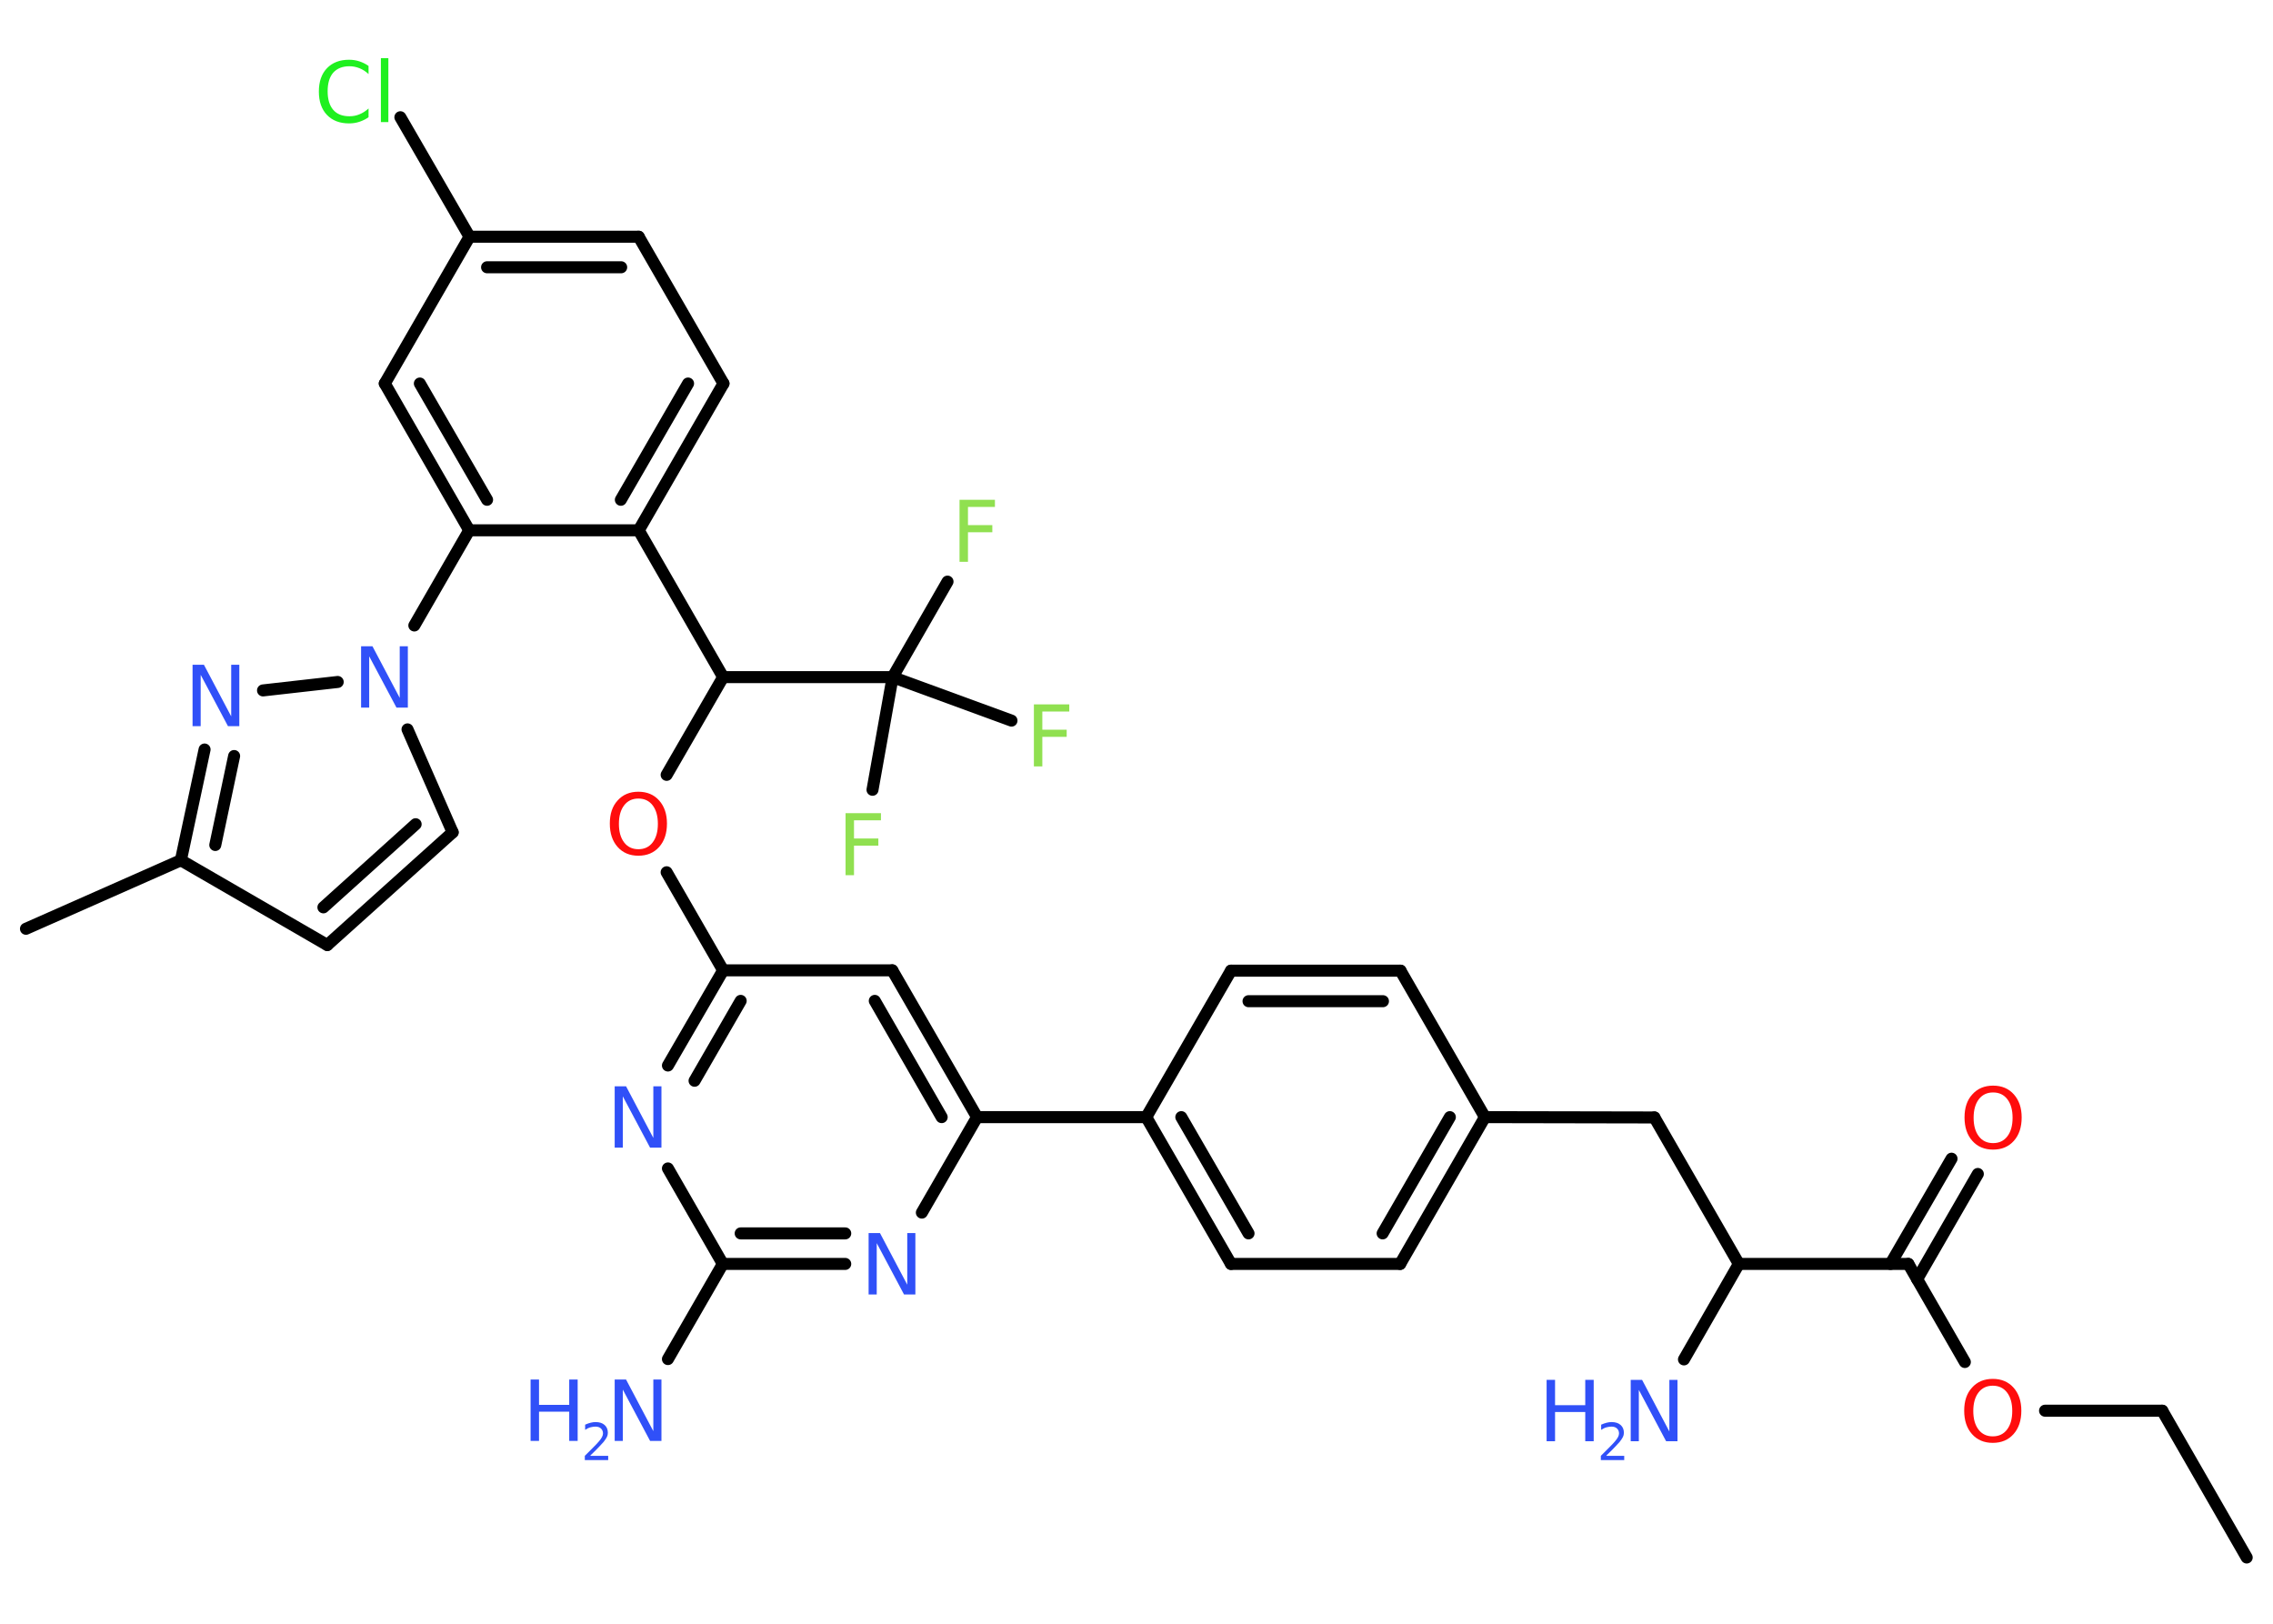 <?xml version='1.0' encoding='UTF-8'?>
<!DOCTYPE svg PUBLIC "-//W3C//DTD SVG 1.1//EN" "http://www.w3.org/Graphics/SVG/1.1/DTD/svg11.dtd">
<svg version='1.2' xmlns='http://www.w3.org/2000/svg' xmlns:xlink='http://www.w3.org/1999/xlink' width='70.0mm' height='50.0mm' viewBox='0 0 70.0 50.0'>
  <desc>Generated by the Chemistry Development Kit (http://github.com/cdk)</desc>
  <g stroke-linecap='round' stroke-linejoin='round' stroke='#000000' stroke-width='.37' fill='#3050F8'>
    <rect x='.0' y='.0' width='70.0' height='50.0' fill='#FFFFFF' stroke='none'/>
    <g id='mol1' class='mol'>
      <line id='mol1bnd1' class='bond' x1='69.19' y1='47.96' x2='66.59' y2='43.44'/>
      <line id='mol1bnd2' class='bond' x1='66.59' y1='43.44' x2='62.98' y2='43.44'/>
      <line id='mol1bnd3' class='bond' x1='60.51' y1='41.94' x2='58.77' y2='38.92'/>
      <g id='mol1bnd4' class='bond'>
        <line x1='58.22' y1='38.92' x2='60.1' y2='35.68'/>
        <line x1='59.04' y1='39.39' x2='60.91' y2='36.15'/>
      </g>
      <line id='mol1bnd5' class='bond' x1='58.77' y1='38.92' x2='53.55' y2='38.92'/>
      <line id='mol1bnd6' class='bond' x1='53.55' y1='38.92' x2='51.86' y2='41.86'/>
      <line id='mol1bnd7' class='bond' x1='53.55' y1='38.92' x2='50.95' y2='34.41'/>
      <line id='mol1bnd8' class='bond' x1='50.95' y1='34.41' x2='45.73' y2='34.4'/>
      <g id='mol1bnd9' class='bond'>
        <line x1='43.12' y1='38.92' x2='45.73' y2='34.4'/>
        <line x1='42.58' y1='37.98' x2='44.65' y2='34.4'/>
      </g>
      <line id='mol1bnd10' class='bond' x1='43.12' y1='38.92' x2='37.91' y2='38.92'/>
      <g id='mol1bnd11' class='bond'>
        <line x1='35.3' y1='34.4' x2='37.91' y2='38.92'/>
        <line x1='36.38' y1='34.4' x2='38.45' y2='37.98'/>
      </g>
      <line id='mol1bnd12' class='bond' x1='35.3' y1='34.4' x2='30.09' y2='34.4'/>
      <g id='mol1bnd13' class='bond'>
        <line x1='30.09' y1='34.4' x2='27.48' y2='29.88'/>
        <line x1='29.0' y1='34.4' x2='26.94' y2='30.82'/>
      </g>
      <line id='mol1bnd14' class='bond' x1='27.48' y1='29.88' x2='22.27' y2='29.88'/>
      <line id='mol1bnd15' class='bond' x1='22.27' y1='29.88' x2='20.53' y2='26.86'/>
      <line id='mol1bnd16' class='bond' x1='20.53' y1='23.86' x2='22.27' y2='20.85'/>
      <line id='mol1bnd17' class='bond' x1='22.27' y1='20.85' x2='19.67' y2='16.33'/>
      <g id='mol1bnd18' class='bond'>
        <line x1='19.67' y1='16.33' x2='22.28' y2='11.81'/>
        <line x1='19.12' y1='15.39' x2='21.19' y2='11.81'/>
      </g>
      <line id='mol1bnd19' class='bond' x1='22.28' y1='11.81' x2='19.67' y2='7.29'/>
      <g id='mol1bnd20' class='bond'>
        <line x1='19.67' y1='7.29' x2='14.46' y2='7.29'/>
        <line x1='19.13' y1='8.23' x2='15.0' y2='8.23'/>
      </g>
      <line id='mol1bnd21' class='bond' x1='14.46' y1='7.29' x2='12.33' y2='3.61'/>
      <line id='mol1bnd22' class='bond' x1='14.46' y1='7.29' x2='11.85' y2='11.81'/>
      <g id='mol1bnd23' class='bond'>
        <line x1='11.85' y1='11.81' x2='14.45' y2='16.33'/>
        <line x1='12.93' y1='11.81' x2='15.0' y2='15.39'/>
      </g>
      <line id='mol1bnd24' class='bond' x1='19.67' y1='16.33' x2='14.45' y2='16.33'/>
      <line id='mol1bnd25' class='bond' x1='14.45' y1='16.33' x2='12.76' y2='19.26'/>
      <line id='mol1bnd26' class='bond' x1='12.55' y1='22.46' x2='13.94' y2='25.63'/>
      <g id='mol1bnd27' class='bond'>
        <line x1='10.08' y1='29.1' x2='13.94' y2='25.63'/>
        <line x1='9.96' y1='27.94' x2='12.8' y2='25.38'/>
      </g>
      <line id='mol1bnd28' class='bond' x1='10.08' y1='29.1' x2='5.57' y2='26.49'/>
      <line id='mol1bnd29' class='bond' x1='5.57' y1='26.49' x2='.8' y2='28.6'/>
      <g id='mol1bnd30' class='bond'>
        <line x1='6.3' y1='23.08' x2='5.57' y2='26.49'/>
        <line x1='7.21' y1='23.28' x2='6.63' y2='26.02'/>
      </g>
      <line id='mol1bnd31' class='bond' x1='10.4' y1='21.0' x2='8.1' y2='21.26'/>
      <line id='mol1bnd32' class='bond' x1='22.27' y1='20.85' x2='27.49' y2='20.85'/>
      <line id='mol1bnd33' class='bond' x1='27.49' y1='20.85' x2='29.18' y2='17.91'/>
      <line id='mol1bnd34' class='bond' x1='27.49' y1='20.85' x2='26.87' y2='24.32'/>
      <line id='mol1bnd35' class='bond' x1='27.49' y1='20.85' x2='31.15' y2='22.19'/>
      <g id='mol1bnd36' class='bond'>
        <line x1='22.27' y1='29.88' x2='20.57' y2='32.81'/>
        <line x1='22.81' y1='30.82' x2='21.39' y2='33.28'/>
      </g>
      <line id='mol1bnd37' class='bond' x1='20.57' y1='35.98' x2='22.26' y2='38.92'/>
      <line id='mol1bnd38' class='bond' x1='22.26' y1='38.92' x2='20.57' y2='41.85'/>
      <g id='mol1bnd39' class='bond'>
        <line x1='22.26' y1='38.92' x2='26.03' y2='38.92'/>
        <line x1='22.81' y1='37.98' x2='26.03' y2='37.98'/>
      </g>
      <line id='mol1bnd40' class='bond' x1='30.09' y1='34.4' x2='28.39' y2='37.34'/>
      <line id='mol1bnd41' class='bond' x1='35.3' y1='34.4' x2='37.91' y2='29.89'/>
      <g id='mol1bnd42' class='bond'>
        <line x1='43.13' y1='29.89' x2='37.91' y2='29.89'/>
        <line x1='42.59' y1='30.83' x2='38.45' y2='30.83'/>
      </g>
      <line id='mol1bnd43' class='bond' x1='45.73' y1='34.4' x2='43.13' y2='29.89'/>
      <path id='mol1atm3' class='atom' d='M61.37 42.67q-.28 .0 -.44 .21q-.16 .21 -.16 .57q.0 .36 .16 .57q.16 .21 .44 .21q.28 .0 .44 -.21q.16 -.21 .16 -.57q.0 -.36 -.16 -.57q-.16 -.21 -.44 -.21zM61.37 42.46q.4 .0 .64 .27q.24 .27 .24 .71q.0 .45 -.24 .72q-.24 .27 -.64 .27q-.4 .0 -.64 -.27q-.24 -.27 -.24 -.72q.0 -.45 .24 -.71q.24 -.27 .64 -.27z' stroke='none' fill='#FF0D0D'/>
      <path id='mol1atm5' class='atom' d='M61.38 33.64q-.28 .0 -.44 .21q-.16 .21 -.16 .57q.0 .36 .16 .57q.16 .21 .44 .21q.28 .0 .44 -.21q.16 -.21 .16 -.57q.0 -.36 -.16 -.57q-.16 -.21 -.44 -.21zM61.38 33.43q.4 .0 .64 .27q.24 .27 .24 .71q.0 .45 -.24 .72q-.24 .27 -.64 .27q-.4 .0 -.64 -.27q-.24 -.27 -.24 -.72q.0 -.45 .24 -.71q.24 -.27 .64 -.27z' stroke='none' fill='#FF0D0D'/>
      <g id='mol1atm7' class='atom'>
        <path d='M50.23 42.49h.34l.84 1.59v-1.59h.25v1.89h-.35l-.84 -1.58v1.58h-.25v-1.89z' stroke='none'/>
        <path d='M47.63 42.49h.26v.78h.93v-.78h.26v1.89h-.26v-.9h-.93v.9h-.26v-1.89z' stroke='none'/>
        <path d='M49.48 44.83h.54v.13h-.72v-.13q.09 -.09 .24 -.24q.15 -.15 .19 -.2q.07 -.08 .1 -.14q.03 -.06 .03 -.11q.0 -.09 -.06 -.15q-.06 -.06 -.17 -.06q-.07 .0 -.15 .02q-.08 .02 -.17 .08v-.16q.09 -.04 .17 -.06q.08 -.02 .15 -.02q.18 .0 .28 .09q.1 .09 .1 .24q.0 .07 -.03 .13q-.03 .06 -.1 .15q-.02 .02 -.12 .13q-.1 .11 -.29 .29z' stroke='none'/>
      </g>
      <path id='mol1atm16' class='atom' d='M19.66 24.59q-.28 .0 -.44 .21q-.16 .21 -.16 .57q.0 .36 .16 .57q.16 .21 .44 .21q.28 .0 .44 -.21q.16 -.21 .16 -.57q.0 -.36 -.16 -.57q-.16 -.21 -.44 -.21zM19.66 24.38q.4 .0 .64 .27q.24 .27 .24 .71q.0 .45 -.24 .72q-.24 .27 -.64 .27q-.4 .0 -.64 -.27q-.24 -.27 -.24 -.72q.0 -.45 .24 -.71q.24 -.27 .64 -.27z' stroke='none' fill='#FF0D0D'/>
      <path id='mol1atm22' class='atom' d='M11.35 2.01v.27q-.13 -.12 -.28 -.18q-.15 -.06 -.31 -.06q-.32 .0 -.5 .2q-.17 .2 -.17 .57q.0 .37 .17 .57q.17 .2 .5 .2q.17 .0 .31 -.06q.15 -.06 .28 -.18v.27q-.13 .09 -.28 .14q-.15 .05 -.32 .05q-.43 .0 -.68 -.26q-.25 -.26 -.25 -.72q.0 -.46 .25 -.72q.25 -.26 .68 -.26q.17 .0 .32 .05q.15 .05 .28 .14zM11.73 1.79h.23v1.97h-.23v-1.97z' stroke='none' fill='#1FF01F'/>
      <path id='mol1atm25' class='atom' d='M11.13 19.9h.34l.84 1.59v-1.59h.25v1.89h-.35l-.84 -1.58v1.58h-.25v-1.89z' stroke='none'/>
      <path id='mol1atm30' class='atom' d='M5.94 20.47h.34l.84 1.59v-1.59h.25v1.89h-.35l-.84 -1.58v1.58h-.25v-1.89z' stroke='none'/>
      <path id='mol1atm32' class='atom' d='M29.55 15.39h1.09v.22h-.83v.56h.75v.22h-.75v.91h-.26v-1.89z' stroke='none' fill='#90E050'/>
      <path id='mol1atm33' class='atom' d='M26.04 25.04h1.09v.22h-.83v.56h.75v.22h-.75v.91h-.26v-1.89z' stroke='none' fill='#90E050'/>
      <path id='mol1atm34' class='atom' d='M31.84 21.69h1.09v.22h-.83v.56h.75v.22h-.75v.91h-.26v-1.89z' stroke='none' fill='#90E050'/>
      <path id='mol1atm35' class='atom' d='M18.94 33.45h.34l.84 1.59v-1.59h.25v1.89h-.35l-.84 -1.58v1.58h-.25v-1.89z' stroke='none'/>
      <g id='mol1atm37' class='atom'>
        <path d='M18.94 42.48h.34l.84 1.59v-1.59h.25v1.89h-.35l-.84 -1.58v1.58h-.25v-1.89z' stroke='none'/>
        <path d='M16.34 42.48h.26v.78h.93v-.78h.26v1.89h-.26v-.9h-.93v.9h-.26v-1.89z' stroke='none'/>
        <path d='M18.19 44.83h.54v.13h-.72v-.13q.09 -.09 .24 -.24q.15 -.15 .19 -.2q.07 -.08 .1 -.14q.03 -.06 .03 -.11q.0 -.09 -.06 -.15q-.06 -.06 -.17 -.06q-.07 .0 -.15 .02q-.08 .02 -.17 .08v-.16q.09 -.04 .17 -.06q.08 -.02 .15 -.02q.18 .0 .28 .09q.1 .09 .1 .24q.0 .07 -.03 .13q-.03 .06 -.1 .15q-.02 .02 -.12 .13q-.1 .11 -.29 .29z' stroke='none'/>
      </g>
      <path id='mol1atm38' class='atom' d='M26.76 37.97h.34l.84 1.59v-1.59h.25v1.89h-.35l-.84 -1.58v1.58h-.25v-1.89z' stroke='none'/>
    </g>
  </g>
</svg>
